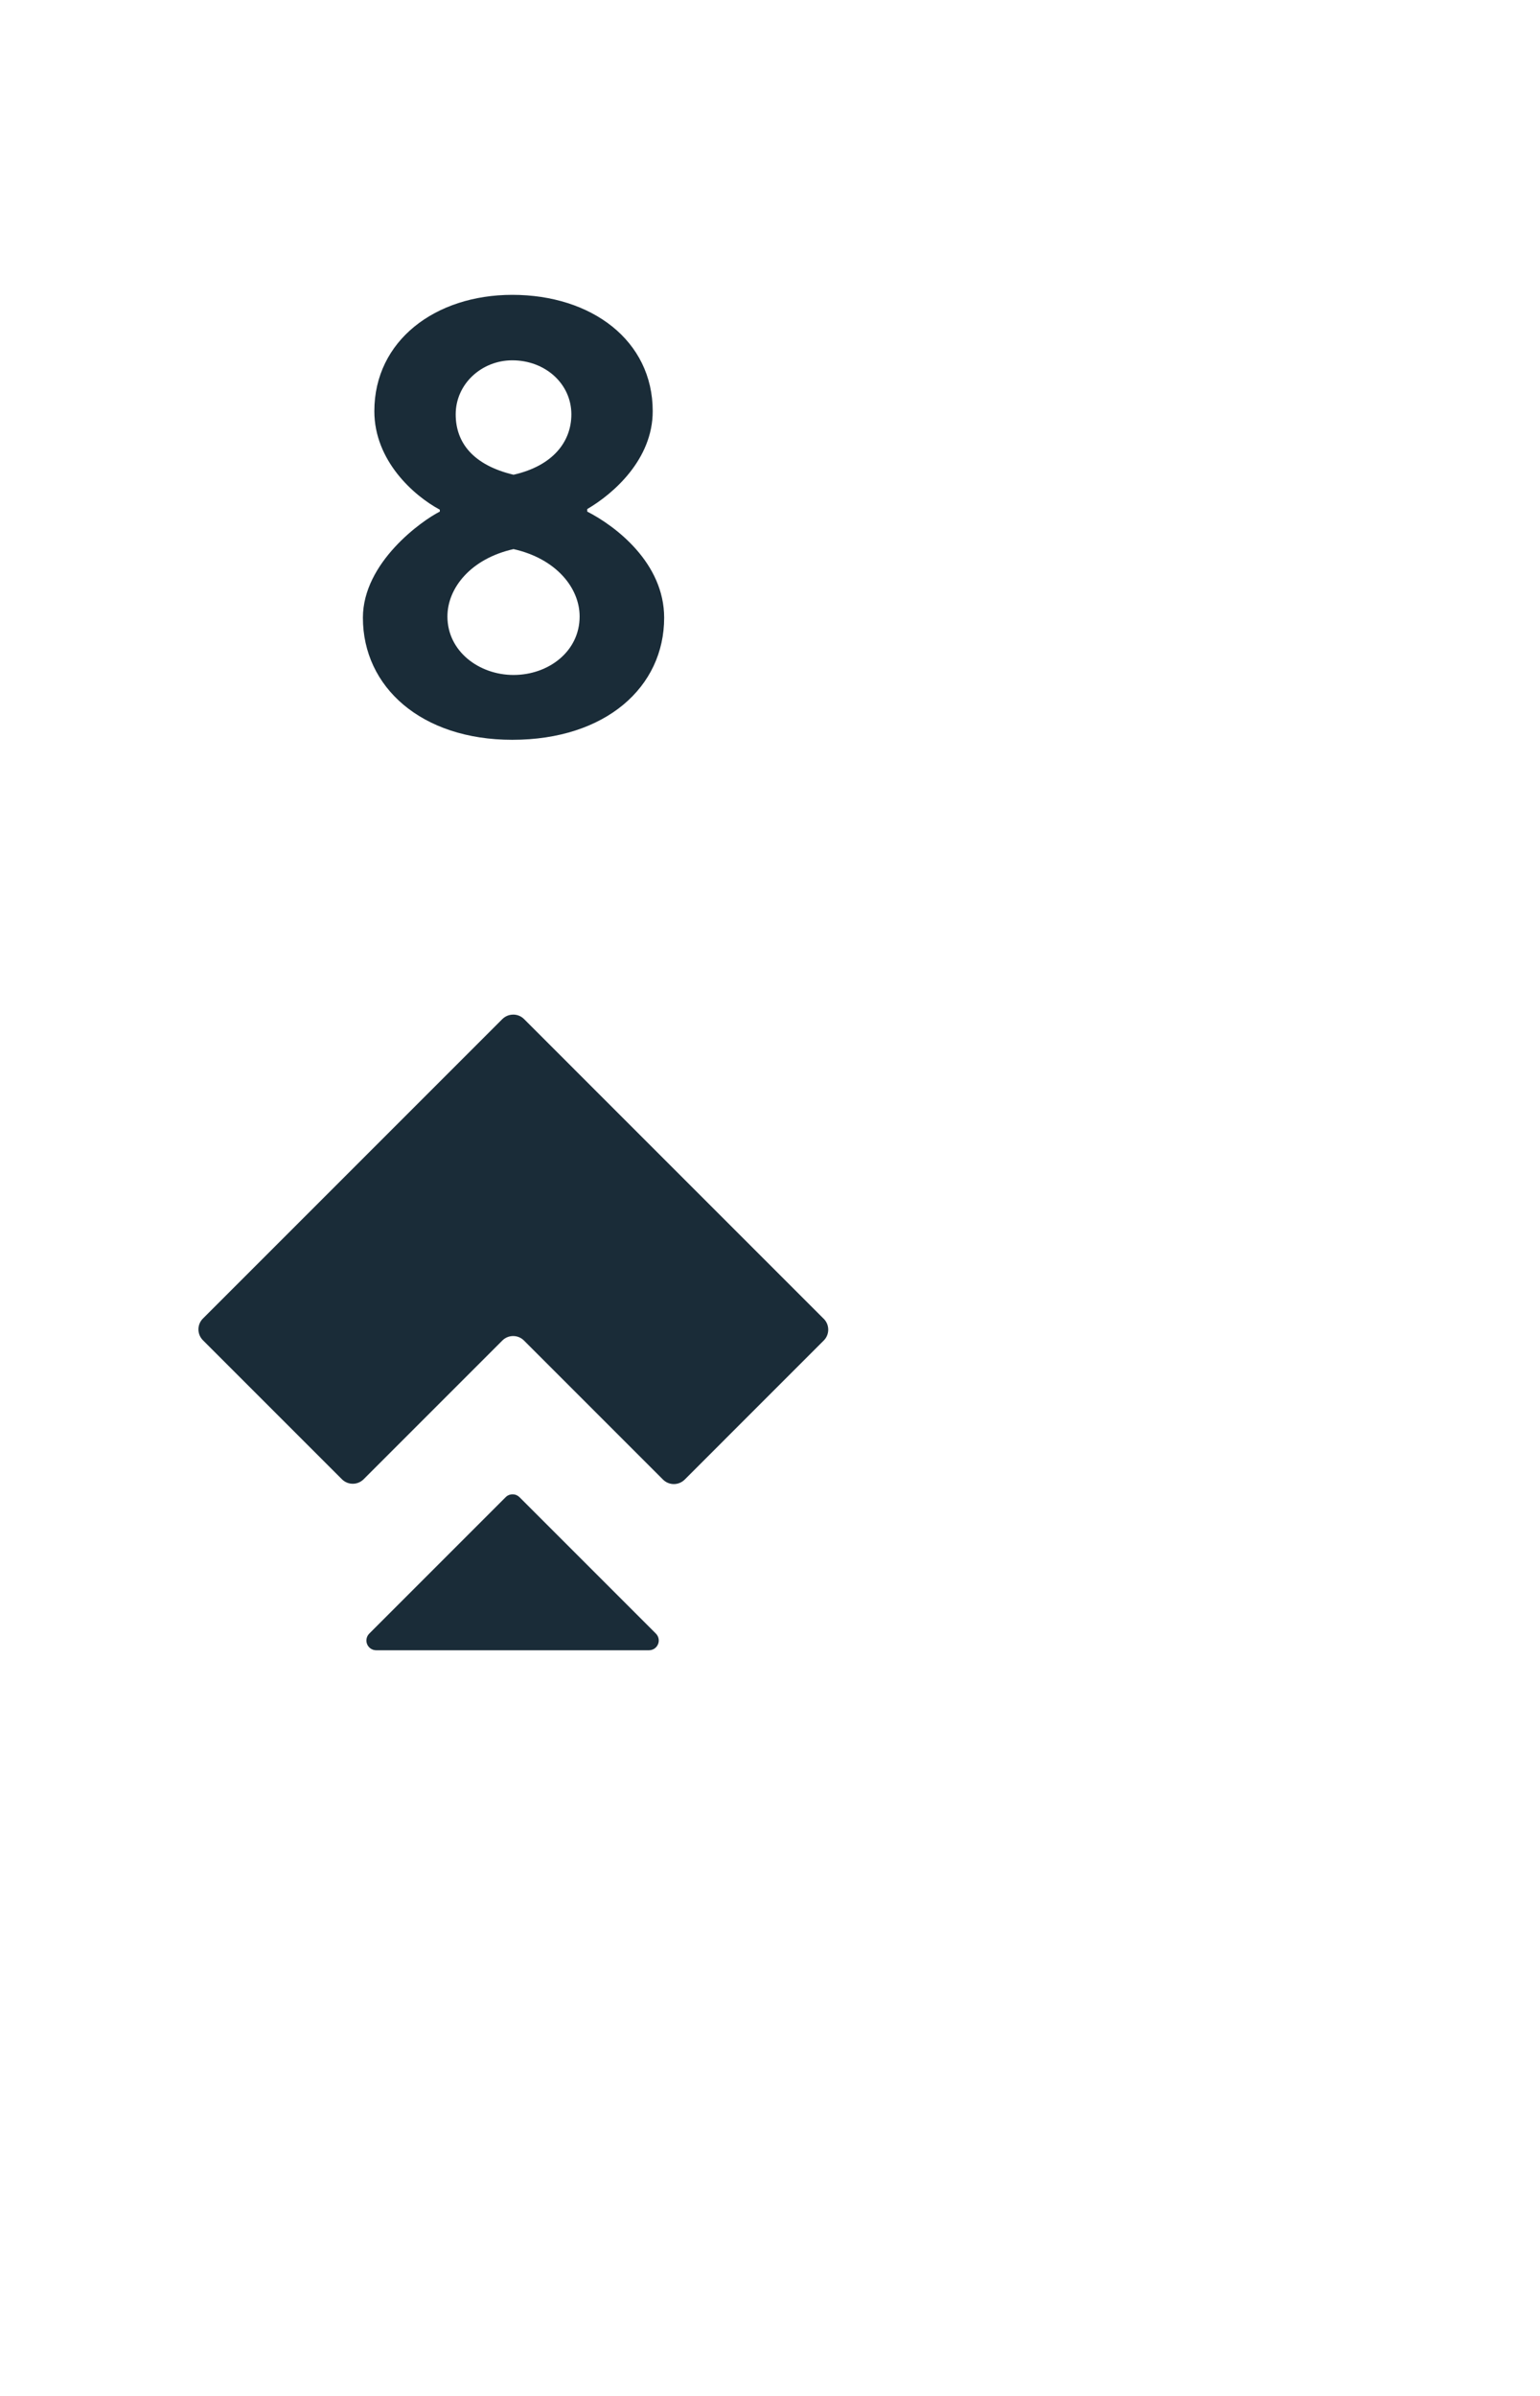 <svg width="126" height="196" viewBox="0 0 126 196" fill="none" xmlns="http://www.w3.org/2000/svg">
<g filter="url(#filter0_d_786_216)">
<rect x="3" y="3" width="120" height="190" rx="6" fill="white"/>
</g>
<g clip-path="url(#clip0_786_216)">
<path fill-rule="evenodd" clip-rule="evenodd" d="M67.395 107.884L42.879 83.367C42.757 83.243 42.609 83.147 42.447 83.084C42.284 83.021 42.111 82.993 41.937 83.002H41.939V83.003C41.623 83.014 41.323 83.145 41.1 83.369V83.367L16.601 107.866C16.485 107.982 16.393 108.12 16.33 108.272C16.268 108.424 16.235 108.587 16.236 108.751C16.236 109.097 16.375 109.409 16.601 109.637L27.978 121.014C28.205 121.239 28.517 121.379 28.863 121.379C29.21 121.379 29.522 121.239 29.749 121.014L41.1 109.663C41.323 109.439 41.622 109.308 41.938 109.297H41.94C41.956 109.298 41.971 109.297 41.987 109.296C42.331 109.296 42.645 109.435 42.871 109.663L54.248 121.04C54.475 121.265 54.787 121.405 55.133 121.405C55.479 121.405 55.791 121.265 56.019 121.04L67.395 109.663C67.625 109.435 67.764 109.12 67.764 108.772C67.764 108.425 67.623 108.109 67.395 107.882V107.884ZM53.101 135H30.775C30.617 135 30.463 134.953 30.332 134.865C30.201 134.777 30.099 134.652 30.038 134.506C29.978 134.36 29.963 134.2 29.994 134.045C30.025 133.89 30.101 133.748 30.213 133.637L41.374 122.476H41.372C41.522 122.327 41.725 122.244 41.936 122.244H41.937V122.283L41.946 122.244C42.163 122.245 42.36 122.333 42.503 122.476L53.663 133.637C53.775 133.748 53.852 133.89 53.883 134.045C53.914 134.2 53.898 134.36 53.838 134.506C53.778 134.652 53.676 134.777 53.545 134.865C53.413 134.953 53.259 135 53.101 135Z" fill="#1A2C38"/>
</g>
<path d="M29.692 50.536C29.692 46.012 34.528 42.58 35.984 41.852V41.696C33.852 40.552 30.628 37.692 30.628 33.636C30.628 27.864 35.62 24.12 41.912 24.12C48.412 24.12 53.404 27.864 53.404 33.636C53.404 37.588 50.18 40.396 48.048 41.644V41.852C50.388 43.048 54.34 46.064 54.34 50.536C54.34 56.204 49.556 60.52 41.912 60.52C34.476 60.52 29.692 56.204 29.692 50.536ZM42.016 38.836C45.24 38.108 46.748 36.132 46.748 33.896C46.748 31.4 44.616 29.476 41.912 29.476C39.416 29.476 37.284 31.4 37.284 33.896C37.284 36.236 38.74 38.056 42.016 38.836ZM36.608 50.432C36.608 53.292 39.208 55.216 42.016 55.216C44.876 55.216 47.424 53.292 47.424 50.432C47.424 48.092 45.5 45.7 42.016 44.92C38.532 45.7 36.608 48.092 36.608 50.432Z" fill="#1A2C38"/>
<defs>
<filter id="filter0_d_786_216" x="0" y="0" width="126" height="196" filterUnits="userSpaceOnUse" color-interpolation-filters="sRGB">
<feFlood flood-opacity="0" result="BackgroundImageFix"/>
<feColorMatrix in="SourceAlpha" type="matrix" values="0 0 0 0 0 0 0 0 0 0 0 0 0 0 0 0 0 0 127 0" result="hardAlpha"/>
<feOffset/>
<feGaussianBlur stdDeviation="1.5"/>
<feComposite in2="hardAlpha" operator="out"/>
<feColorMatrix type="matrix" values="0 0 0 0 0 0 0 0 0 0 0 0 0 0 0 0 0 0 0.3 0"/>
<feBlend mode="normal" in2="BackgroundImageFix" result="effect1_dropShadow_786_216"/>
<feBlend mode="normal" in="SourceGraphic" in2="effect1_dropShadow_786_216" result="shape"/>
</filter>
<clipPath id="clip0_786_216">
<rect width="52" height="52" fill="white" transform="translate(16 83)"/>
</clipPath>
</defs>
</svg>
